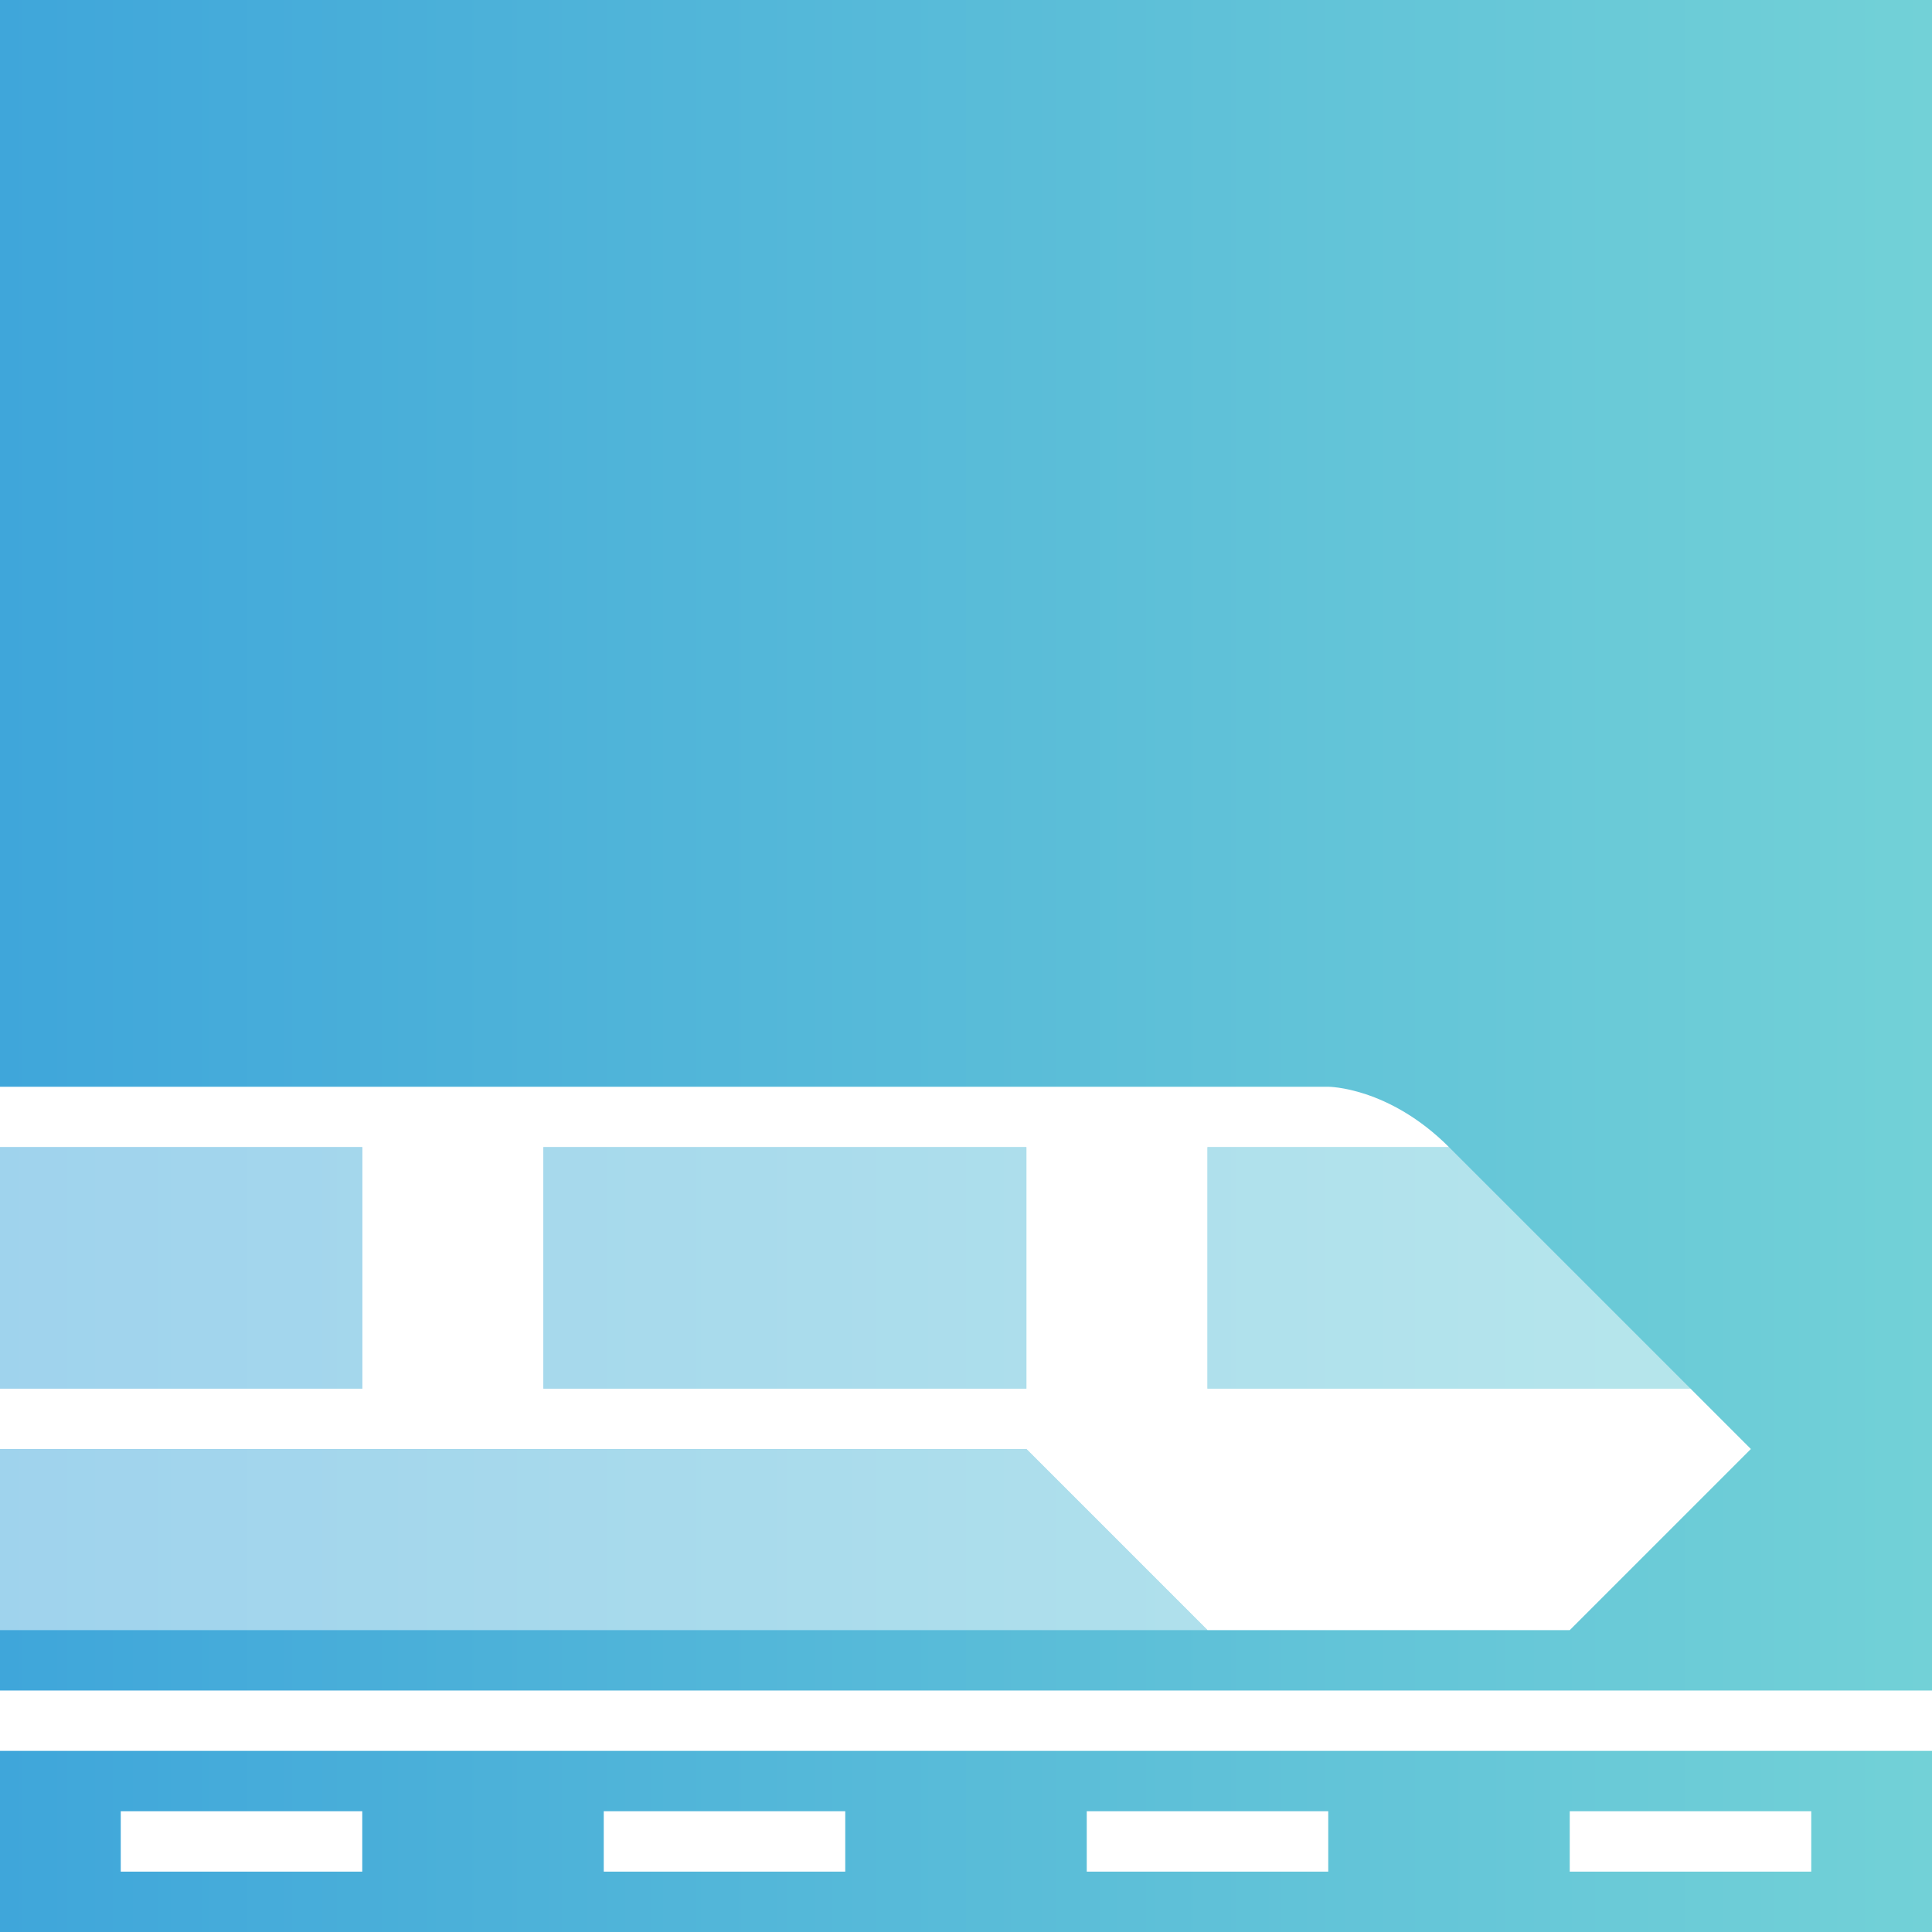 <?xml version="1.0" encoding="UTF-8" standalone="no"?>
<svg
   xmlns:dc="http://purl.org/dc/elements/1.1/"
   xmlns:cc="http://creativecommons.org/ns#"
   xmlns:rdf="http://www.w3.org/1999/02/22-rdf-syntax-ns#"
   xmlns:svg="http://www.w3.org/2000/svg"
   xmlns="http://www.w3.org/2000/svg"
   xmlns:xlink="http://www.w3.org/1999/xlink"
   xmlns:sodipodi="http://sodipodi.sourceforge.net/DTD/sodipodi-0.dtd"
   xmlns:inkscape="http://www.inkscape.org/namespaces/inkscape"
   id="svg8"
   version="1.1"
   viewBox="0 0 32 32"
   height="32"
   width="32"
   sodipodi:docname="trntxt_icon.svg"
   inkscape:version="0.92.1 r15371">
  <rect x="0" y="0" width="32" height="32" fill="#333333" stroke="none"/>
  <defs
     id="defs5">
    <linearGradient
       inkscape:collect="always"
       id="linearGradient4501">
      <stop
         style="stop-color:#3fa6da;stop-opacity:1;"
         offset="0"
         id="stop4497" />
      <stop
         style="stop-color:#72d1d7;stop-opacity:1"
         offset="1"
         id="stop4499" />
    </linearGradient>
    <linearGradient
       inkscape:collect="always"
       xlink:href="#linearGradient4501"
       id="linearGradient4503"
       x1="0"
       y1="16"
       x2="32"
       y2="16"
       gradientUnits="userSpaceOnUse" />
  </defs>
  <sodipodi:namedview
     pagecolor="#b1b1b1"
     bordercolor="#666666"
     borderopacity="1"
     objecttolerance="10"
     gridtolerance="10"
     guidetolerance="10"
     inkscape:pageopacity="0"
     inkscape:pageshadow="2"
     inkscape:window-width="3840"
     inkscape:window-height="2004"
     id="namedview3"
     showgrid="true"
     inkscape:zoom="50.5"
     inkscape:cx="12.661375"
     inkscape:cy="13.063413"
     inkscape:window-x="-16"
     inkscape:window-y="-16"
     inkscape:window-maximized="1"
     inkscape:current-layer="svg8"
     inkscape:object-paths="false"
     inkscape:snap-grids="true"
     inkscape:snap-to-guides="false">
    <inkscape:grid
       type="xygrid"
       id="grid3679" />
  </sodipodi:namedview>
  <rect
     id="background"
     width="32"
     height="32"
     x="0"
     y="0"
     style="stroke:none;fill:url(#linearGradient4503);fill-opacity:1"
     inkscape:export-filename="C:\Users\Daniel\git\trntxt\resources\iconGenerator\trntxt_logo.png"
     inkscape:export-xdpi="3072"
     inkscape:export-ydpi="3072" />
  <rect
     style="fill:#ffffff;fill-opacity:1;stroke:none"
     id="rail"
     width="32"
     height="1"
     x="0"
     y="28"
     inkscape:export-filename="C:\Users\Daniel\git\trntxt\resources\iconGenerator\trntxt_logo.png"
     inkscape:export-xdpi="3072"
     inkscape:export-ydpi="3072" />
  <rect
     style="fill:#ffffff;fill-opacity:1;stroke:none"
     id="sleeper1"
     width="4"
     height="1"
     x="2"
     y="30"
     inkscape:export-filename="C:\Users\Daniel\git\trntxt\resources\iconGenerator\trntxt_logo.png"
     inkscape:export-xdpi="3072"
     inkscape:export-ydpi="3072" />
  <rect
     style="fill:#ffffff;fill-opacity:1;stroke:none"
     id="sleeper2"
     width="4"
     height="1"
     x="10"
     y="30"
     inkscape:export-filename="C:\Users\Daniel\git\trntxt\resources\iconGenerator\trntxt_logo.png"
     inkscape:export-xdpi="3072"
     inkscape:export-ydpi="3072" />
  <rect
     style="fill:#ffffff;fill-opacity:1;stroke:none"
     id="sleeper3"
     width="4"
     height="1"
     x="18"
     y="30"
     inkscape:export-filename="C:\Users\Daniel\git\trntxt\resources\iconGenerator\trntxt_logo.png"
     inkscape:export-xdpi="3072"
     inkscape:export-ydpi="3072" />
  <rect
     style="fill:#ffffff;fill-opacity:1;stroke:none"
     id="sleeper4"
     width="4"
     height="1"
     x="26"
     y="30"
     inkscape:export-filename="C:\Users\Daniel\git\trntxt\resources\iconGenerator\trntxt_logo.png"
     inkscape:export-xdpi="3072"
     inkscape:export-ydpi="3072" />
  <path
     style="fill:#ffffff;fill-opacity:1;stroke:none"
     d="m 0,18 v 1 h 6 v 4 H 0 v 1 h 17 l 3,3 h 6 l 3,-3 -1,-1 h -8 v -4 h 4 c -1,-1 -2,-1 -2,-1 z m 9,1 h 8 v 4 H 9 Z"
     id="trainframe"
     inkscape:connector-curvature="0"
     sodipodi:nodetypes="ccccccccccccccccccccc" />
  <path
     style="fill:#ffffff;stroke:none;fill-opacity:0.502"
     d="m 0,24 h 17 l 3,3 H 0 Z"
     id="trainbase"
     inkscape:connector-curvature="0" />
  <path
     style="fill:#ffffff;stroke:none;fill-opacity:0.502"
     d="m 28,23 h -8 v -4 h 4 z"
     id="frontwindow"
     inkscape:connector-curvature="0" />
  <rect
     style="fill:#ffffff;fill-opacity:0.502;stroke:none"
     id="window2"
     width="6"
     height="4"
     x="0"
     y="19" />
  <rect
     style="fill:#ffffff;fill-opacity:0.502;stroke:none"
     id="window1"
     width="8"
     height="4"
     x="9"
     y="19" />
  <path
     inkscape:connector-curvature="0"
     id="A"
     style="font-style:normal;font-variant:normal;font-weight:normal;font-stretch:normal;font-size:9.333px;line-height:1.25;font-family:'Arial Rounded MT Bold';-inkscape-font-specification:'Arial Rounded MT Bold, ';letter-spacing:0px;word-spacing:0px;fill:#ffffff;fill-opacity:1;stroke:none"
     d="m -77.6,-3.648 -0.319,-0.839 h -2.716 l -0.319,0.857 q -0.187,0.501 -0.319,0.679 -0.132,0.173 -0.433,0.173 -0.255,0 -0.451,-0.187 -0.196,-0.187 -0.196,-0.424 0,-0.137 0.046,-0.283 0.046,-0.146 0.15,-0.406 l 1.709,-4.339 q 0.073,-0.187 0.173,-0.447 0.105,-0.264 0.219,-0.438 0.118,-0.173 0.305,-0.278 0.191,-0.109 0.469,-0.109 0.283,0 0.469,0.109 0.191,0.105 0.305,0.273 0.118,0.169 0.196,0.365 0.082,0.191 0.205,0.515 l 1.745,4.311 q 0.205,0.492 0.205,0.715 0,0.232 -0.196,0.428 -0.191,0.191 -0.465,0.191 -0.16,0 -0.273,-0.059 -0.114,-0.055 -0.191,-0.15 -0.077,-0.1 -0.169,-0.301 -0.087,-0.205 -0.15,-0.36 z m -2.68,-1.855 h 1.996 l -1.007,-2.757 z"
     inkscape:export-filename="C:\Users\Daniel\git\trntxt\resources\iconGenerator\A.png"
     inkscape:export-xdpi="3112.5271"
     inkscape:export-ydpi="3112.5271" />
  <path
     inkscape:connector-curvature="0"
     id="B"
     style="font-style:normal;font-variant:normal;font-weight:normal;font-stretch:normal;font-size:9.333px;line-height:1.25;font-family:'Arial Rounded MT Bold';-inkscape-font-specification:'Arial Rounded MT Bold, ';letter-spacing:0px;word-spacing:0px;fill:#ffffff;fill-opacity:1;stroke:none"
     d="m -72.314,-2.891 h -2.042 q -0.442,0 -0.633,-0.196 -0.187,-0.201 -0.187,-0.633 V -8.743 q 0,-0.442 0.191,-0.633 0.196,-0.196 0.629,-0.196 h 2.165 q 0.479,0 0.829,0.059 0.351,0.059 0.629,0.228 0.237,0.141 0.419,0.36 0.182,0.214 0.278,0.479 0.096,0.26 0.096,0.551 0,1.003 -1.003,1.467 1.317,0.419 1.317,1.632 0,0.561 -0.287,1.012 -0.287,0.447 -0.775,0.661 -0.305,0.128 -0.702,0.182 -0.396,0.05 -0.925,0.05 z m -0.1,-2.967 h -1.408 v 1.951 h 1.454 q 1.372,0 1.372,-0.989 0,-0.506 -0.355,-0.734 -0.355,-0.228 -1.062,-0.228 z m -1.408,-2.698 v 1.727 h 1.24 q 0.506,0 0.779,-0.096 0.278,-0.096 0.424,-0.365 0.114,-0.191 0.114,-0.428 0,-0.506 -0.36,-0.67 -0.36,-0.169 -1.098,-0.169 z"
     inkscape:export-filename="C:\Users\Daniel\git\trntxt\resources\iconGenerator\B.png"
     inkscape:export-xdpi="3218.6855"
     inkscape:export-ydpi="3218.6855" />
  <path
     inkscape:connector-curvature="0"
     id="C"
     style="font-style:normal;font-variant:normal;font-weight:normal;font-stretch:normal;font-size:9.333px;line-height:1.25;font-family:'Arial Rounded MT Bold';-inkscape-font-specification:'Arial Rounded MT Bold, ';letter-spacing:0px;word-spacing:0px;fill:#ffffff;fill-opacity:1;stroke:none"
     d="m -62.766,-5.001 q 0,0.319 -0.16,0.693 -0.155,0.369 -0.492,0.729 -0.337,0.355 -0.861,0.579 -0.524,0.223 -1.221,0.223 -0.529,0 -0.962,-0.1 -0.433,-0.1 -0.788,-0.31 -0.351,-0.214 -0.647,-0.561 -0.264,-0.314 -0.451,-0.702 -0.187,-0.392 -0.283,-0.834 -0.091,-0.442 -0.091,-0.939 0,-0.807 0.232,-1.445 0.237,-0.638 0.674,-1.089 0.438,-0.456 1.025,-0.693 0.588,-0.237 1.253,-0.237 0.811,0 1.445,0.324 0.633,0.324 0.971,0.802 0.337,0.474 0.337,0.898 0,0.232 -0.164,0.41 -0.164,0.178 -0.396,0.178 -0.26,0 -0.392,-0.123 -0.128,-0.123 -0.287,-0.424 -0.264,-0.497 -0.624,-0.743 -0.355,-0.246 -0.88,-0.246 -0.834,0 -1.331,0.633 -0.492,0.633 -0.492,1.8 0,0.779 0.219,1.299 0.219,0.515 0.62,0.77 0.401,0.255 0.939,0.255 0.583,0 0.984,-0.287 0.406,-0.292 0.611,-0.852 0.087,-0.264 0.214,-0.428 0.128,-0.169 0.41,-0.169 0.242,0 0.415,0.169 0.173,0.169 0.173,0.419 z"
     inkscape:export-filename="C:\Users\Daniel\git\trntxt\resources\iconGenerator\C.png"
     inkscape:export-xdpi="3112.5271"
     inkscape:export-ydpi="3112.5271" />
  <path
     inkscape:connector-curvature="0"
     id="D"
     style="font-style:normal;font-variant:normal;font-weight:normal;font-stretch:normal;font-size:9.333px;line-height:1.25;font-family:'Arial Rounded MT Bold';-inkscape-font-specification:'Arial Rounded MT Bold, ';letter-spacing:0px;word-spacing:0px;fill:#ffffff;fill-opacity:1;stroke:none"
     d="m -60.711,-9.572 h 1.764 q 0.688,0 1.18,0.128 0.492,0.128 0.893,0.479 1.044,0.893 1.044,2.716 0,0.602 -0.105,1.098 -0.105,0.497 -0.324,0.898 -0.219,0.396 -0.561,0.711 -0.269,0.242 -0.588,0.387 -0.319,0.146 -0.688,0.205 -0.365,0.059 -0.825,0.059 h -1.764 q -0.369,0 -0.556,-0.109 -0.187,-0.114 -0.246,-0.314 -0.055,-0.205 -0.055,-0.529 V -8.743 q 0,-0.438 0.196,-0.633 0.196,-0.196 0.633,-0.196 z m 0.524,1.071 v 4.535 h 1.025 q 0.337,0 0.529,-0.018 0.191,-0.018 0.396,-0.091 0.205,-0.073 0.355,-0.205 0.679,-0.574 0.679,-1.978 0,-0.989 -0.301,-1.481 -0.296,-0.492 -0.734,-0.624 -0.438,-0.137 -1.057,-0.137 z"
     inkscape:export-filename="C:\Users\Daniel\git\trntxt\resources\iconGenerator\D.png"
     inkscape:export-xdpi="3218.6855"
     inkscape:export-ydpi="3218.6855" />
  <path
     inkscape:connector-curvature="0"
     id="E"
     style="font-style:normal;font-variant:normal;font-weight:normal;font-stretch:normal;font-size:9.333px;line-height:1.25;font-family:'Arial Rounded MT Bold';-inkscape-font-specification:'Arial Rounded MT Bold, ';letter-spacing:0px;word-spacing:0px;fill:#ffffff;fill-opacity:1;stroke:none"
     d="m -50.238,-8.528 h -3.049 v 1.641 h 2.807 q 0.31,0 0.46,0.141 0.155,0.137 0.155,0.365 0,0.228 -0.15,0.374 -0.15,0.141 -0.465,0.141 h -2.807 v 1.9 h 3.154 q 0.319,0 0.479,0.15 0.164,0.146 0.164,0.392 0,0.237 -0.164,0.387 -0.16,0.146 -0.479,0.146 h -3.678 q -0.442,0 -0.638,-0.196 -0.191,-0.196 -0.191,-0.633 V -8.743 q 0,-0.292 0.087,-0.474 0.087,-0.187 0.269,-0.269 0.187,-0.087 0.474,-0.087 h 3.573 q 0.324,0 0.479,0.146 0.16,0.141 0.16,0.374 0,0.237 -0.16,0.383 -0.155,0.141 -0.479,0.141 z"
     inkscape:export-filename="C:\Users\Daniel\git\trntxt\resources\iconGenerator\E.png"
     inkscape:export-xdpi="3218.6855"
     inkscape:export-ydpi="3218.6855" />
  <path
     inkscape:connector-curvature="0"
     id="F"
     style="font-style:normal;font-variant:normal;font-weight:normal;font-stretch:normal;font-size:9.333px;line-height:1.25;font-family:'Arial Rounded MT Bold';-inkscape-font-specification:'Arial Rounded MT Bold, ';letter-spacing:0px;word-spacing:0px;fill:#ffffff;fill-opacity:1;stroke:none"
     d="m -44.414,-8.528 h -2.666 v 1.709 h 2.229 q 0.31,0 0.46,0.141 0.155,0.137 0.155,0.369 0,0.232 -0.155,0.369 -0.155,0.137 -0.46,0.137 h -2.229 v 2.201 q 0,0.419 -0.191,0.624 -0.187,0.201 -0.483,0.201 -0.301,0 -0.492,-0.205 -0.187,-0.205 -0.187,-0.62 V -8.743 q 0,-0.292 0.087,-0.474 0.087,-0.187 0.269,-0.269 0.187,-0.087 0.474,-0.087 h 3.19 q 0.324,0 0.479,0.146 0.16,0.141 0.16,0.374 0,0.237 -0.16,0.383 -0.155,0.141 -0.479,0.141 z"
     inkscape:export-filename="C:\Users\Daniel\git\trntxt\resources\iconGenerator\F.png"
     inkscape:export-xdpi="3164.7163"
     inkscape:export-ydpi="3164.7163" />
  <path
     inkscape:connector-curvature="0"
     id="G"
     style="font-style:normal;font-variant:normal;font-weight:normal;font-stretch:normal;font-size:9.333px;line-height:1.25;font-family:'Arial Rounded MT Bold';-inkscape-font-specification:'Arial Rounded MT Bold, ';letter-spacing:0px;word-spacing:0px;fill:#ffffff;fill-opacity:1;stroke:none"
     d="m -36.671,-5.607 v 1.281 q 0,0.255 -0.05,0.41 -0.05,0.15 -0.187,0.273 -0.132,0.123 -0.342,0.237 -0.606,0.328 -1.167,0.479 -0.561,0.15 -1.221,0.15 -0.77,0 -1.404,-0.237 -0.633,-0.237 -1.08,-0.688 -0.447,-0.451 -0.688,-1.094 -0.237,-0.643 -0.237,-1.436 0,-0.779 0.232,-1.426 0.232,-0.647 0.684,-1.098 0.451,-0.451 1.098,-0.688 0.647,-0.242 1.467,-0.242 0.674,0 1.194,0.182 0.52,0.178 0.843,0.451 0.324,0.273 0.488,0.579 0.164,0.305 0.164,0.542 0,0.255 -0.191,0.437 -0.187,0.178 -0.451,0.178 -0.146,0 -0.283,-0.068 -0.132,-0.068 -0.223,-0.191 -0.251,-0.392 -0.424,-0.592 -0.173,-0.201 -0.469,-0.337 -0.292,-0.137 -0.747,-0.137 -0.469,0 -0.839,0.164 -0.369,0.16 -0.633,0.469 -0.26,0.305 -0.401,0.752 -0.137,0.447 -0.137,0.989 0,1.176 0.538,1.809 0.542,0.633 1.508,0.633 0.469,0 0.88,-0.123 0.415,-0.123 0.839,-0.351 v -1.085 h -1.048 q -0.378,0 -0.574,-0.114 -0.191,-0.114 -0.191,-0.387 0,-0.223 0.16,-0.369 0.164,-0.146 0.442,-0.146 h 1.536 q 0.283,0 0.479,0.05 0.196,0.05 0.314,0.223 0.123,0.173 0.123,0.52 z"
     inkscape:export-filename="C:\Users\Daniel\git\trntxt\resources\iconGenerator\G.png"
     inkscape:export-xdpi="3112.5271"
     inkscape:export-ydpi="3112.5271" />
  <path
     inkscape:connector-curvature="0"
     id="H"
     style="font-style:normal;font-variant:normal;font-weight:normal;font-stretch:normal;font-size:9.333px;line-height:1.25;font-family:'Arial Rounded MT Bold';-inkscape-font-specification:'Arial Rounded MT Bold, ';letter-spacing:0px;word-spacing:0px;fill:#ffffff;fill-opacity:1;stroke:none"
     d="m -34.01,-8.866 v 1.914 h 2.921 v -1.914 q 0,-0.41 0.182,-0.615 0.187,-0.205 0.488,-0.205 0.305,0 0.492,0.205 0.191,0.201 0.191,0.615 v 5.264 q 0,0.415 -0.191,0.62 -0.191,0.205 -0.492,0.205 -0.305,0 -0.488,-0.205 -0.182,-0.21 -0.182,-0.62 v -2.247 h -2.921 v 2.247 q 0,0.415 -0.191,0.62 -0.191,0.205 -0.492,0.205 -0.305,0 -0.488,-0.205 -0.182,-0.21 -0.182,-0.62 v -5.264 q 0,-0.41 0.178,-0.615 0.182,-0.205 0.492,-0.205 0.305,0 0.492,0.205 0.191,0.201 0.191,0.615 z"
     inkscape:export-filename="C:\Users\Daniel\git\trntxt\resources\iconGenerator\H.png"
     inkscape:export-xdpi="3112.5271"
     inkscape:export-ydpi="3112.5271" />
  <path
     inkscape:connector-curvature="0"
     id="I"
     style="font-style:normal;font-variant:normal;font-weight:normal;font-stretch:normal;font-size:9.333px;line-height:1.25;font-family:'Arial Rounded MT Bold';-inkscape-font-specification:'Arial Rounded MT Bold, ';letter-spacing:0px;word-spacing:0px;fill:#ffffff;fill-opacity:1;stroke:none"
     d="m -28.226,-3.602 v -5.264 q 0,-0.41 0.187,-0.615 0.187,-0.205 0.483,-0.205 0.305,0 0.492,0.205 0.191,0.201 0.191,0.615 v 5.264 q 0,0.415 -0.191,0.62 -0.187,0.205 -0.492,0.205 -0.292,0 -0.483,-0.205 -0.187,-0.21 -0.187,-0.62 z"
     inkscape:export-filename="C:\Users\Daniel\git\trntxt\resources\iconGenerator\I.png"
     inkscape:export-xdpi="3112.5271"
     inkscape:export-ydpi="3112.5271" />
  <path
     inkscape:connector-curvature="0"
     id="J"
     style="font-style:normal;font-variant:normal;font-weight:normal;font-stretch:normal;font-size:9.333px;line-height:1.25;font-family:'Arial Rounded MT Bold';-inkscape-font-specification:'Arial Rounded MT Bold, ';letter-spacing:0px;word-spacing:0px;fill:#ffffff;fill-opacity:1;stroke:none"
     d="m -21.482,-8.866 v 3.5 q 0,0.456 -0.041,0.775 -0.036,0.319 -0.173,0.647 -0.228,0.551 -0.752,0.861 -0.524,0.305 -1.276,0.305 -0.679,0 -1.135,-0.214 -0.451,-0.214 -0.729,-0.693 -0.146,-0.255 -0.237,-0.588 -0.091,-0.333 -0.091,-0.633 0,-0.319 0.178,-0.488 0.178,-0.169 0.456,-0.169 0.269,0 0.406,0.155 0.137,0.155 0.21,0.483 0.077,0.351 0.155,0.561 0.077,0.21 0.26,0.36 0.182,0.15 0.52,0.15 0.898,0 0.898,-1.317 v -3.696 q 0,-0.41 0.178,-0.615 0.182,-0.205 0.492,-0.205 0.314,0 0.497,0.205 0.187,0.205 0.187,0.615 z"
     inkscape:export-filename="C:\Users\Daniel\git\trntxt\resources\iconGenerator\J.png"
     inkscape:export-xdpi="3112.5271"
     inkscape:export-ydpi="3112.5271" />
  <path
     inkscape:connector-curvature="0"
     id="K"
     style="font-style:normal;font-variant:normal;font-weight:normal;font-stretch:normal;font-size:9.333px;line-height:1.25;font-family:'Arial Rounded MT Bold';-inkscape-font-specification:'Arial Rounded MT Bold, ';letter-spacing:0px;word-spacing:0px;fill:#ffffff;fill-opacity:1;stroke:none"
     d="m -18.642,-8.866 v 2.342 l 2.657,-2.771 q 0.191,-0.201 0.324,-0.296 0.137,-0.096 0.36,-0.096 0.292,0 0.469,0.173 0.182,0.169 0.182,0.415 0,0.296 -0.305,0.588 l -1.645,1.559 1.896,2.716 q 0.201,0.283 0.301,0.497 0.1,0.21 0.1,0.41 0,0.223 -0.178,0.387 -0.173,0.164 -0.474,0.164 -0.283,0 -0.46,-0.118 -0.178,-0.123 -0.301,-0.324 -0.123,-0.201 -0.219,-0.365 l -1.6,-2.461 -1.107,1.062 v 1.381 q 0,0.419 -0.191,0.624 -0.191,0.201 -0.492,0.201 -0.173,0 -0.333,-0.091 -0.16,-0.091 -0.246,-0.246 -0.064,-0.128 -0.077,-0.296 -0.014,-0.169 -0.014,-0.488 v -4.967 q 0,-0.41 0.178,-0.615 0.182,-0.205 0.492,-0.205 0.305,0 0.492,0.205 0.191,0.201 0.191,0.615 z"
     inkscape:export-filename="C:\Users\Daniel\git\trntxt\resources\iconGenerator\K.png"
     inkscape:export-xdpi="3112.5271"
     inkscape:export-ydpi="3112.5271" />
  <path
     inkscape:connector-curvature="0"
     id="L"
     style="font-style:normal;font-variant:normal;font-weight:normal;font-stretch:normal;font-size:9.333px;line-height:1.25;font-family:'Arial Rounded MT Bold';-inkscape-font-specification:'Arial Rounded MT Bold, ';letter-spacing:0px;word-spacing:0px;fill:#ffffff;fill-opacity:1;stroke:none"
     d="m -11.77,-8.866 v 4.863 h 2.743 q 0.328,0 0.501,0.16 0.178,0.16 0.178,0.401 0,0.246 -0.173,0.401 -0.173,0.15 -0.506,0.15 h -3.268 q -0.442,0 -0.638,-0.196 -0.191,-0.196 -0.191,-0.633 v -5.145 q 0,-0.41 0.182,-0.615 0.187,-0.205 0.488,-0.205 0.305,0 0.492,0.205 0.191,0.201 0.191,0.615 z"
     inkscape:export-filename="C:\Users\Daniel\git\trntxt\resources\iconGenerator\L.png"
     inkscape:export-xdpi="3112.5271"
     inkscape:export-ydpi="3112.5271" />
  <path
     inkscape:connector-curvature="0"
     id="M"
     style="font-style:normal;font-variant:normal;font-weight:normal;font-stretch:normal;font-size:9.333px;line-height:1.25;font-family:'Arial Rounded MT Bold';-inkscape-font-specification:'Arial Rounded MT Bold, ';letter-spacing:0px;word-spacing:0px;fill:#ffffff;fill-opacity:1;stroke:none"
     d="m -5.207,-3.898 -1.071,-4.257 v 4.612 q 0,0.383 -0.173,0.574 -0.169,0.191 -0.451,0.191 -0.273,0 -0.447,-0.187 -0.173,-0.191 -0.173,-0.579 v -5.286 q 0,-0.437 0.228,-0.588 0.228,-0.155 0.615,-0.155 h 0.419 q 0.378,0 0.547,0.068 0.173,0.068 0.255,0.246 0.082,0.178 0.187,0.579 l 0.971,3.66 0.971,-3.66 q 0.105,-0.401 0.187,-0.579 0.082,-0.178 0.251,-0.246 0.173,-0.068 0.551,-0.068 h 0.419 q 0.387,0 0.615,0.155 0.228,0.15 0.228,0.588 v 5.286 q 0,0.383 -0.173,0.574 -0.169,0.191 -0.456,0.191 -0.269,0 -0.442,-0.191 -0.173,-0.191 -0.173,-0.574 v -4.612 l -1.071,4.257 q -0.105,0.415 -0.173,0.611 -0.064,0.191 -0.242,0.351 -0.178,0.16 -0.492,0.16 -0.237,0 -0.401,-0.105 -0.164,-0.1 -0.255,-0.26 -0.091,-0.16 -0.146,-0.351 -0.05,-0.196 -0.105,-0.406 z"
     inkscape:export-filename="C:\Users\Daniel\git\trntxt\resources\iconGenerator\M.png"
     inkscape:export-xdpi="3112.5271"
     inkscape:export-ydpi="3112.5271" />
  <path
     inkscape:connector-curvature="0"
     id="N"
     style="font-style:normal;font-variant:normal;font-weight:normal;font-stretch:normal;font-size:9.333px;line-height:1.25;font-family:'Arial Rounded MT Bold';-inkscape-font-specification:'Arial Rounded MT Bold, ';letter-spacing:0px;word-spacing:0px;fill:#ffffff;fill-opacity:1;stroke:none"
     d="m 2.084,-8.875 2.602,3.937 v -3.974 q 0,-0.387 0.164,-0.579 0.169,-0.196 0.451,-0.196 0.292,0 0.46,0.196 0.169,0.191 0.169,0.579 v 5.255 q 0,0.88 -0.729,0.88 -0.182,0 -0.328,-0.055 Q 4.727,-2.882 4.6,-2.996 4.472,-3.11 4.363,-3.26 4.253,-3.415 4.144,-3.575 L 1.606,-7.467 v 3.915 q 0,0.383 -0.178,0.579 -0.178,0.196 -0.456,0.196 -0.287,0 -0.46,-0.196 -0.173,-0.201 -0.173,-0.579 v -5.154 q 0,-0.328 0.073,-0.515 0.087,-0.205 0.287,-0.333 0.201,-0.132 0.433,-0.132 0.182,0 0.31,0.059 0.132,0.059 0.228,0.16 0.1,0.1 0.201,0.26 0.105,0.16 0.214,0.333 z"
     inkscape:export-filename="C:\Users\Daniel\git\trntxt\resources\iconGenerator\N.png"
     inkscape:export-xdpi="3112.5271"
     inkscape:export-ydpi="3112.5271" />
  <path
     inkscape:connector-curvature="0"
     id="O"
     style="font-style:normal;font-variant:normal;font-weight:normal;font-stretch:normal;font-size:9.333px;line-height:1.25;font-family:'Arial Rounded MT Bold';-inkscape-font-specification:'Arial Rounded MT Bold, ';letter-spacing:0px;word-spacing:0px;fill:#ffffff;fill-opacity:1;stroke:none"
     d="m 10.351,-9.686 q 1.039,0 1.782,0.424 0.747,0.419 1.13,1.199 0.383,0.775 0.383,1.823 0,0.775 -0.21,1.408 -0.21,0.633 -0.629,1.098 -0.419,0.465 -1.03,0.711 -0.611,0.246 -1.399,0.246 -0.784,0 -1.404,-0.251 Q 8.355,-3.283 7.94,-3.743 7.526,-4.204 7.311,-4.851 7.102,-5.498 7.102,-6.25 q 0,-0.77 0.219,-1.413 0.223,-0.643 0.643,-1.094 0.419,-0.451 1.021,-0.688 0.602,-0.242 1.367,-0.242 z m 1.923,3.436 q 0,-0.734 -0.237,-1.271 -0.237,-0.538 -0.679,-0.811 -0.438,-0.278 -1.007,-0.278 -0.406,0 -0.752,0.155 -0.342,0.15 -0.592,0.442 -0.246,0.292 -0.392,0.747 -0.141,0.451 -0.141,1.016 0,0.57 0.141,1.03 0.146,0.46 0.406,0.766 0.264,0.301 0.602,0.451 0.342,0.15 0.747,0.15 0.52,0 0.952,-0.26 0.438,-0.26 0.693,-0.802 0.26,-0.542 0.26,-1.335 z"
     inkscape:export-filename="C:\Users\Daniel\git\trntxt\resources\iconGenerator\O.png"
     inkscape:export-xdpi="3112.5271"
     inkscape:export-ydpi="3112.5271" />
  <path
     inkscape:connector-curvature="0"
     id="P"
     style="font-style:normal;font-variant:normal;font-weight:normal;font-stretch:normal;font-size:9.333px;line-height:1.25;font-family:'Arial Rounded MT Bold';-inkscape-font-specification:'Arial Rounded MT Bold, ';letter-spacing:0px;word-spacing:0px;fill:#ffffff;fill-opacity:1;stroke:none"
     d="m 17.406,-5.493 h -1.24 v 1.891 q 0,0.406 -0.191,0.615 -0.191,0.21 -0.483,0.21 -0.305,0 -0.492,-0.205 -0.187,-0.21 -0.187,-0.611 V -8.743 q 0,-0.447 0.205,-0.638 0.205,-0.191 0.652,-0.191 H 17.406 q 0.77,0 1.185,0.118 0.41,0.114 0.706,0.378 0.301,0.264 0.456,0.647 0.155,0.383 0.155,0.861 0,1.021 -0.629,1.549 -0.629,0.524 -1.873,0.524 z m -0.328,-3.062 h -0.911 v 2.042 h 0.911 q 0.479,0 0.798,-0.1 0.324,-0.1 0.492,-0.328 0.169,-0.228 0.169,-0.597 0,-0.442 -0.26,-0.72 -0.292,-0.296 -1.199,-0.296 z"
     inkscape:export-filename="C:\Users\Daniel\git\trntxt\resources\iconGenerator\P.png"
     inkscape:export-xdpi="3164.7163"
     inkscape:export-ydpi="3164.7163" />
  <path
     inkscape:connector-curvature="0"
     id="Q"
     style="font-style:normal;font-variant:normal;font-weight:normal;font-stretch:normal;font-size:9.333px;line-height:1.25;font-family:'Arial Rounded MT Bold';-inkscape-font-specification:'Arial Rounded MT Bold, ';letter-spacing:0px;word-spacing:0px;fill:#ffffff;fill-opacity:1;stroke:none"
     d="m 26.42,-3.721 q 0.296,0.201 0.647,0.392 0.351,0.187 0.465,0.301 0.114,0.109 0.114,0.314 0,0.146 -0.137,0.292 -0.132,0.146 -0.324,0.146 -0.155,0 -0.378,-0.1 -0.219,-0.1 -0.52,-0.292 -0.296,-0.191 -0.652,-0.447 -0.661,0.337 -1.622,0.337 -0.779,0 -1.399,-0.246 -0.615,-0.251 -1.035,-0.715 -0.419,-0.469 -0.633,-1.112 -0.21,-0.643 -0.21,-1.399 0,-0.77 0.219,-1.413 0.223,-0.643 0.643,-1.094 0.419,-0.451 1.021,-0.688 0.602,-0.242 1.367,-0.242 1.039,0 1.782,0.424 0.747,0.419 1.13,1.199 0.383,0.775 0.383,1.823 0,1.59 -0.861,2.52 z M 25.358,-4.459 q 0.283,-0.324 0.415,-0.766 0.137,-0.442 0.137,-1.025 0,-0.734 -0.237,-1.271 -0.237,-0.538 -0.679,-0.811 -0.438,-0.278 -1.007,-0.278 -0.406,0 -0.752,0.155 -0.342,0.15 -0.592,0.442 -0.246,0.292 -0.392,0.747 -0.141,0.451 -0.141,1.016 0,1.153 0.538,1.777 0.538,0.62 1.358,0.62 0.337,0 0.693,-0.141 -0.214,-0.16 -0.538,-0.319 -0.319,-0.16 -0.438,-0.246 -0.118,-0.087 -0.118,-0.246 0,-0.137 0.114,-0.242 0.114,-0.105 0.251,-0.105 0.415,0 1.39,0.693 z"
     inkscape:export-filename="C:\Users\Daniel\git\trntxt\resources\iconGenerator\Q.png"
     inkscape:export-xdpi="2901.9631"
     inkscape:export-ydpi="2901.9631" />
  <path
     inkscape:connector-curvature="0"
     id="R"
     style="font-style:normal;font-variant:normal;font-weight:normal;font-stretch:normal;font-size:9.333px;line-height:1.25;font-family:'Arial Rounded MT Bold';-inkscape-font-specification:'Arial Rounded MT Bold, ';letter-spacing:0px;word-spacing:0px;fill:#ffffff;fill-opacity:1;stroke:none"
     d="m 30.266,-5.749 h -0.474 v 2.146 q 0,0.424 -0.187,0.624 -0.187,0.201 -0.488,0.201 -0.324,0 -0.501,-0.21 Q 28.439,-3.196 28.439,-3.602 V -8.743 q 0,-0.438 0.196,-0.633 0.196,-0.196 0.633,-0.196 h 2.201 q 0.456,0 0.779,0.041 0.324,0.036 0.583,0.155 0.314,0.132 0.556,0.378 0.242,0.246 0.365,0.574 0.128,0.324 0.128,0.688 0,0.747 -0.424,1.194 -0.419,0.447 -1.276,0.633 0.36,0.191 0.688,0.565 0.328,0.374 0.583,0.798 0.26,0.419 0.401,0.761 0.146,0.337 0.146,0.465 0,0.132 -0.087,0.264 -0.082,0.128 -0.228,0.201 -0.146,0.077 -0.337,0.077 -0.228,0 -0.383,-0.109 -0.155,-0.105 -0.269,-0.269 -0.109,-0.164 -0.301,-0.483 L 31.852,-4.541 Q 31.561,-5.038 31.328,-5.297 31.1,-5.557 30.863,-5.653 30.627,-5.749 30.266,-5.749 Z m 0.775,-2.807 h -1.249 v 1.837 h 1.212 q 0.488,0 0.82,-0.082 0.333,-0.087 0.506,-0.287 0.178,-0.205 0.178,-0.561 0,-0.278 -0.141,-0.488 -0.141,-0.214 -0.392,-0.319 -0.237,-0.1 -0.934,-0.1 z"
     inkscape:export-filename="C:\Users\Daniel\git\trntxt\resources\iconGenerator\R.png"
     inkscape:export-xdpi="3164.7163"
     inkscape:export-ydpi="3164.7163" />
  <path
     inkscape:connector-curvature="0"
     id="S"
     style="font-style:normal;font-variant:normal;font-weight:normal;font-stretch:normal;font-size:9.333px;line-height:1.25;font-family:'Arial Rounded MT Bold';-inkscape-font-specification:'Arial Rounded MT Bold, ';letter-spacing:0px;word-spacing:0px;fill:#ffffff;fill-opacity:1;stroke:none"
     d="m 40.233,-4.896 q 0,0.606 -0.314,1.089 -0.31,0.483 -0.911,0.757 -0.602,0.273 -1.426,0.273 -0.989,0 -1.632,-0.374 -0.456,-0.269 -0.743,-0.715 -0.283,-0.451 -0.283,-0.875 0,-0.246 0.169,-0.419 0.173,-0.178 0.438,-0.178 0.214,0 0.36,0.137 0.15,0.137 0.255,0.406 0.128,0.319 0.273,0.533 0.15,0.214 0.419,0.355 0.269,0.137 0.706,0.137 0.602,0 0.975,-0.278 0.378,-0.283 0.378,-0.702 0,-0.333 -0.205,-0.538 -0.201,-0.21 -0.524,-0.319 -0.319,-0.109 -0.857,-0.232 -0.72,-0.169 -1.208,-0.392 -0.483,-0.228 -0.77,-0.615 -0.283,-0.392 -0.283,-0.971 0,-0.551 0.301,-0.98 0.301,-0.428 0.87,-0.656 0.57,-0.232 1.34,-0.232 0.615,0 1.062,0.155 0.451,0.15 0.747,0.406 0.296,0.251 0.433,0.529 0.137,0.278 0.137,0.542 0,0.242 -0.173,0.438 -0.169,0.191 -0.424,0.191 -0.232,0 -0.355,-0.114 -0.118,-0.118 -0.26,-0.383 -0.182,-0.378 -0.438,-0.588 -0.255,-0.214 -0.82,-0.214 -0.524,0 -0.848,0.232 -0.319,0.228 -0.319,0.551 0,0.201 0.109,0.346 0.109,0.146 0.301,0.251 0.191,0.105 0.387,0.164 0.196,0.059 0.647,0.173 0.565,0.132 1.021,0.292 0.46,0.16 0.779,0.387 0.324,0.228 0.501,0.579 0.182,0.346 0.182,0.852 z"
     inkscape:export-filename="C:\Users\Daniel\git\trntxt\resources\iconGenerator\S.png"
     inkscape:export-xdpi="3112.5271"
     inkscape:export-ydpi="3112.5271" />
  <path
     inkscape:connector-curvature="0"
     id="T"
     style="font-style:normal;font-variant:normal;font-weight:normal;font-stretch:normal;font-size:9.333px;line-height:1.25;font-family:'Arial Rounded MT Bold';-inkscape-font-specification:'Arial Rounded MT Bold, ';letter-spacing:0px;word-spacing:0px;fill:#ffffff;fill-opacity:1;stroke:none"
     d="m 45.729,-8.456 h -1.477 v 4.854 q 0,0.419 -0.187,0.624 -0.187,0.201 -0.483,0.201 -0.301,0 -0.492,-0.205 -0.187,-0.205 -0.187,-0.62 v -4.854 h -1.477 q -0.346,0 -0.515,-0.15 -0.169,-0.155 -0.169,-0.406 0,-0.26 0.173,-0.41 0.178,-0.15 0.51,-0.15 h 4.302 q 0.351,0 0.52,0.155 0.173,0.155 0.173,0.406 0,0.251 -0.173,0.406 -0.173,0.15 -0.52,0.15 z"
     inkscape:export-filename="C:\Users\Daniel\git\trntxt\resources\iconGenerator\T.png"
     inkscape:export-xdpi="3164.7163"
     inkscape:export-ydpi="3164.7163" />
  <path
     inkscape:connector-curvature="0"
     id="U"
     style="font-style:normal;font-variant:normal;font-weight:normal;font-stretch:normal;font-size:9.333px;line-height:1.25;font-family:'Arial Rounded MT Bold';-inkscape-font-specification:'Arial Rounded MT Bold, ';letter-spacing:0px;word-spacing:0px;fill:#ffffff;fill-opacity:1;stroke:none"
     d="m 47.233,-5.653 v -3.213 q 0,-0.41 0.182,-0.615 0.187,-0.205 0.488,-0.205 0.314,0 0.497,0.205 0.187,0.205 0.187,0.615 v 3.286 q 0,0.561 0.123,0.939 0.128,0.374 0.447,0.583 0.319,0.205 0.893,0.205 0.793,0 1.121,-0.419 0.328,-0.424 0.328,-1.281 v -3.313 q 0,-0.415 0.182,-0.615 0.182,-0.205 0.488,-0.205 0.305,0 0.492,0.205 0.191,0.201 0.191,0.615 v 3.213 q 0,0.784 -0.155,1.308 -0.15,0.524 -0.574,0.921 -0.365,0.337 -0.848,0.492 -0.483,0.155 -1.13,0.155 -0.77,0 -1.326,-0.164 -0.556,-0.169 -0.907,-0.515 -0.351,-0.351 -0.515,-0.893 -0.164,-0.547 -0.164,-1.303 z"
     inkscape:export-filename="C:\Users\Daniel\git\trntxt\resources\iconGenerator\U.png"
     inkscape:export-xdpi="3112.5271"
     inkscape:export-ydpi="3112.5271" />
  <path
     inkscape:connector-curvature="0"
     id="V"
     style="font-style:normal;font-variant:normal;font-weight:normal;font-stretch:normal;font-size:9.333px;line-height:1.25;font-family:'Arial Rounded MT Bold';-inkscape-font-specification:'Arial Rounded MT Bold, ';letter-spacing:0px;word-spacing:0px;fill:#ffffff;fill-opacity:1;stroke:none"
     d="m 55.304,-8.797 1.513,4.48 1.518,-4.512 q 0.118,-0.355 0.178,-0.492 0.059,-0.141 0.196,-0.251 0.137,-0.114 0.374,-0.114 0.173,0 0.319,0.087 0.15,0.087 0.232,0.232 0.087,0.141 0.087,0.287 0,0.1 -0.027,0.219 -0.027,0.114 -0.068,0.228 -0.041,0.109 -0.082,0.228 l -1.618,4.366 q -0.087,0.251 -0.173,0.479 -0.087,0.223 -0.201,0.396 -0.114,0.169 -0.305,0.278 -0.187,0.109 -0.46,0.109 -0.273,0 -0.465,-0.109 -0.187,-0.105 -0.305,-0.278 -0.114,-0.178 -0.201,-0.401 -0.087,-0.223 -0.173,-0.474 l -1.59,-4.329 q -0.041,-0.118 -0.087,-0.232 -0.041,-0.114 -0.073,-0.246 -0.027,-0.132 -0.027,-0.223 0,-0.232 0.187,-0.424 0.187,-0.191 0.469,-0.191 0.346,0 0.488,0.214 0.146,0.21 0.296,0.674 z"
     inkscape:export-filename="C:\Users\Daniel\git\trntxt\resources\iconGenerator\V.png"
     inkscape:export-xdpi="3112.5271"
     inkscape:export-ydpi="3112.5271" />
  <path
     inkscape:connector-curvature="0"
     id="W"
     style="font-style:normal;font-variant:normal;font-weight:normal;font-stretch:normal;font-size:9.333px;line-height:1.25;font-family:'Arial Rounded MT Bold';-inkscape-font-specification:'Arial Rounded MT Bold, ';letter-spacing:0px;word-spacing:0px;fill:#ffffff;fill-opacity:1;stroke:none"
     d="m 65.462,-3.944 -1.08,-4.006 -1.094,4.006 q -0.128,0.456 -0.205,0.656 -0.073,0.196 -0.26,0.355 -0.187,0.155 -0.497,0.155 -0.251,0 -0.415,-0.096 -0.16,-0.091 -0.26,-0.26 -0.1,-0.173 -0.164,-0.406 -0.064,-0.237 -0.114,-0.438 l -1.112,-4.498 q -0.1,-0.392 -0.1,-0.597 0,-0.26 0.182,-0.438 0.182,-0.178 0.451,-0.178 0.369,0 0.497,0.237 0.128,0.237 0.223,0.688 l 0.875,3.901 0.98,-3.65 q 0.109,-0.419 0.196,-0.638 0.087,-0.219 0.283,-0.378 0.196,-0.16 0.533,-0.16 0.342,0 0.529,0.169 0.191,0.164 0.264,0.36 0.073,0.196 0.196,0.647 l 0.989,3.65 0.875,-3.901 q 0.064,-0.305 0.118,-0.479 0.059,-0.173 0.196,-0.31 0.141,-0.137 0.406,-0.137 0.264,0 0.447,0.178 0.187,0.173 0.187,0.438 0,0.187 -0.1,0.597 l -1.112,4.498 q -0.114,0.456 -0.191,0.67 -0.073,0.21 -0.255,0.369 -0.178,0.16 -0.506,0.16 -0.31,0 -0.497,-0.155 -0.187,-0.155 -0.26,-0.346 -0.073,-0.196 -0.205,-0.665 z"
     inkscape:export-filename="C:\Users\Daniel\git\trntxt\resources\iconGenerator\W.png"
     inkscape:export-xdpi="3112.5271"
     inkscape:export-ydpi="3112.5271" />
  <path
     inkscape:connector-curvature="0"
     id="X"
     style="font-style:normal;font-variant:normal;font-weight:normal;font-stretch:normal;font-size:9.333px;line-height:1.25;font-family:'Arial Rounded MT Bold';-inkscape-font-specification:'Arial Rounded MT Bold, ';letter-spacing:0px;word-spacing:0px;fill:#ffffff;fill-opacity:1;stroke:none"
     d="m 69.236,-4.19 1.495,-2.183 -1.258,-1.941 q -0.178,-0.283 -0.269,-0.483 -0.087,-0.205 -0.087,-0.392 0,-0.191 0.169,-0.342 0.173,-0.155 0.419,-0.155 0.283,0 0.438,0.169 0.16,0.164 0.438,0.615 l 1.003,1.622 1.071,-1.622 q 0.132,-0.205 0.223,-0.351 0.096,-0.146 0.182,-0.242 0.087,-0.096 0.191,-0.141 0.109,-0.05 0.251,-0.05 0.255,0 0.415,0.155 0.164,0.15 0.164,0.36 0,0.305 -0.351,0.829 l -1.317,1.969 1.417,2.183 q 0.191,0.287 0.278,0.479 0.087,0.187 0.087,0.355 0,0.16 -0.077,0.292 -0.077,0.132 -0.219,0.21 -0.141,0.077 -0.319,0.077 -0.191,0 -0.324,-0.082 -0.132,-0.077 -0.214,-0.196 -0.082,-0.118 -0.305,-0.46 l -1.176,-1.85 -1.249,1.905 q -0.146,0.228 -0.21,0.319 -0.059,0.091 -0.146,0.178 -0.087,0.087 -0.205,0.137 -0.118,0.05 -0.278,0.05 -0.246,0 -0.41,-0.15 -0.16,-0.15 -0.16,-0.437 0,-0.337 0.333,-0.825 z"
     inkscape:export-filename="C:\Users\Daniel\git\trntxt\resources\iconGenerator\X.png"
     inkscape:export-xdpi="3112.5271"
     inkscape:export-ydpi="3112.5271" />
  <path
     inkscape:connector-curvature="0"
     id="Y"
     style="font-style:normal;font-variant:normal;font-weight:normal;font-stretch:normal;font-size:9.333px;line-height:1.25;font-family:'Arial Rounded MT Bold';-inkscape-font-specification:'Arial Rounded MT Bold, ';letter-spacing:0px;word-spacing:0px;fill:#ffffff;fill-opacity:1;stroke:none"
     d="m 76.605,-3.602 v -2.119 l -1.632,-2.529 q -0.214,-0.342 -0.305,-0.533 -0.087,-0.191 -0.087,-0.333 0,-0.232 0.178,-0.401 0.182,-0.169 0.447,-0.169 0.278,0 0.419,0.16 0.146,0.155 0.433,0.624 l 1.249,2.028 1.262,-2.028 q 0.114,-0.187 0.191,-0.314 0.077,-0.128 0.169,-0.237 0.096,-0.114 0.21,-0.173 0.114,-0.059 0.278,-0.059 0.255,0 0.424,0.169 0.173,0.164 0.173,0.383 0,0.178 -0.087,0.355 -0.087,0.178 -0.296,0.492 l -1.673,2.566 v 2.119 q 0,0.415 -0.191,0.62 -0.191,0.205 -0.488,0.205 -0.301,0 -0.488,-0.201 -0.187,-0.205 -0.187,-0.624 z"
     inkscape:export-filename="C:\Users\Daniel\git\trntxt\resources\iconGenerator\Y.png"
     inkscape:export-xdpi="3112.5271"
     inkscape:export-ydpi="3112.5271" />
  <path
     inkscape:connector-curvature="0"
     id="Z"
     style="font-style:normal;font-variant:normal;font-weight:normal;font-stretch:normal;font-size:9.333px;line-height:1.25;font-family:'Arial Rounded MT Bold';-inkscape-font-specification:'Arial Rounded MT Bold, ';letter-spacing:0px;word-spacing:0px;fill:#ffffff;fill-opacity:1;stroke:none"
     d="m 80.77,-4.45 3.432,-4.106 h -2.949 q -0.31,0 -0.469,-0.137 -0.155,-0.137 -0.155,-0.36 0,-0.232 0.155,-0.374 0.16,-0.146 0.469,-0.146 h 3.801 q 0.738,0 0.738,0.688 0,0.328 -0.123,0.524 -0.123,0.196 -0.497,0.633 l -3.208,3.819 h 3.536 q 0.314,0 0.469,0.132 0.155,0.128 0.155,0.36 0,0.242 -0.155,0.383 -0.155,0.141 -0.469,0.141 H 81.162 q -0.442,0 -0.665,-0.196 -0.223,-0.201 -0.223,-0.533 0,-0.114 0.036,-0.21 0.036,-0.096 0.096,-0.178 0.064,-0.087 0.173,-0.214 0.109,-0.132 0.191,-0.228 z"
     inkscape:export-filename="C:\Users\Daniel\git\trntxt\resources\iconGenerator\Z.png"
     inkscape:export-xdpi="3218.6855"
     inkscape:export-ydpi="3218.6855" />
</svg>
